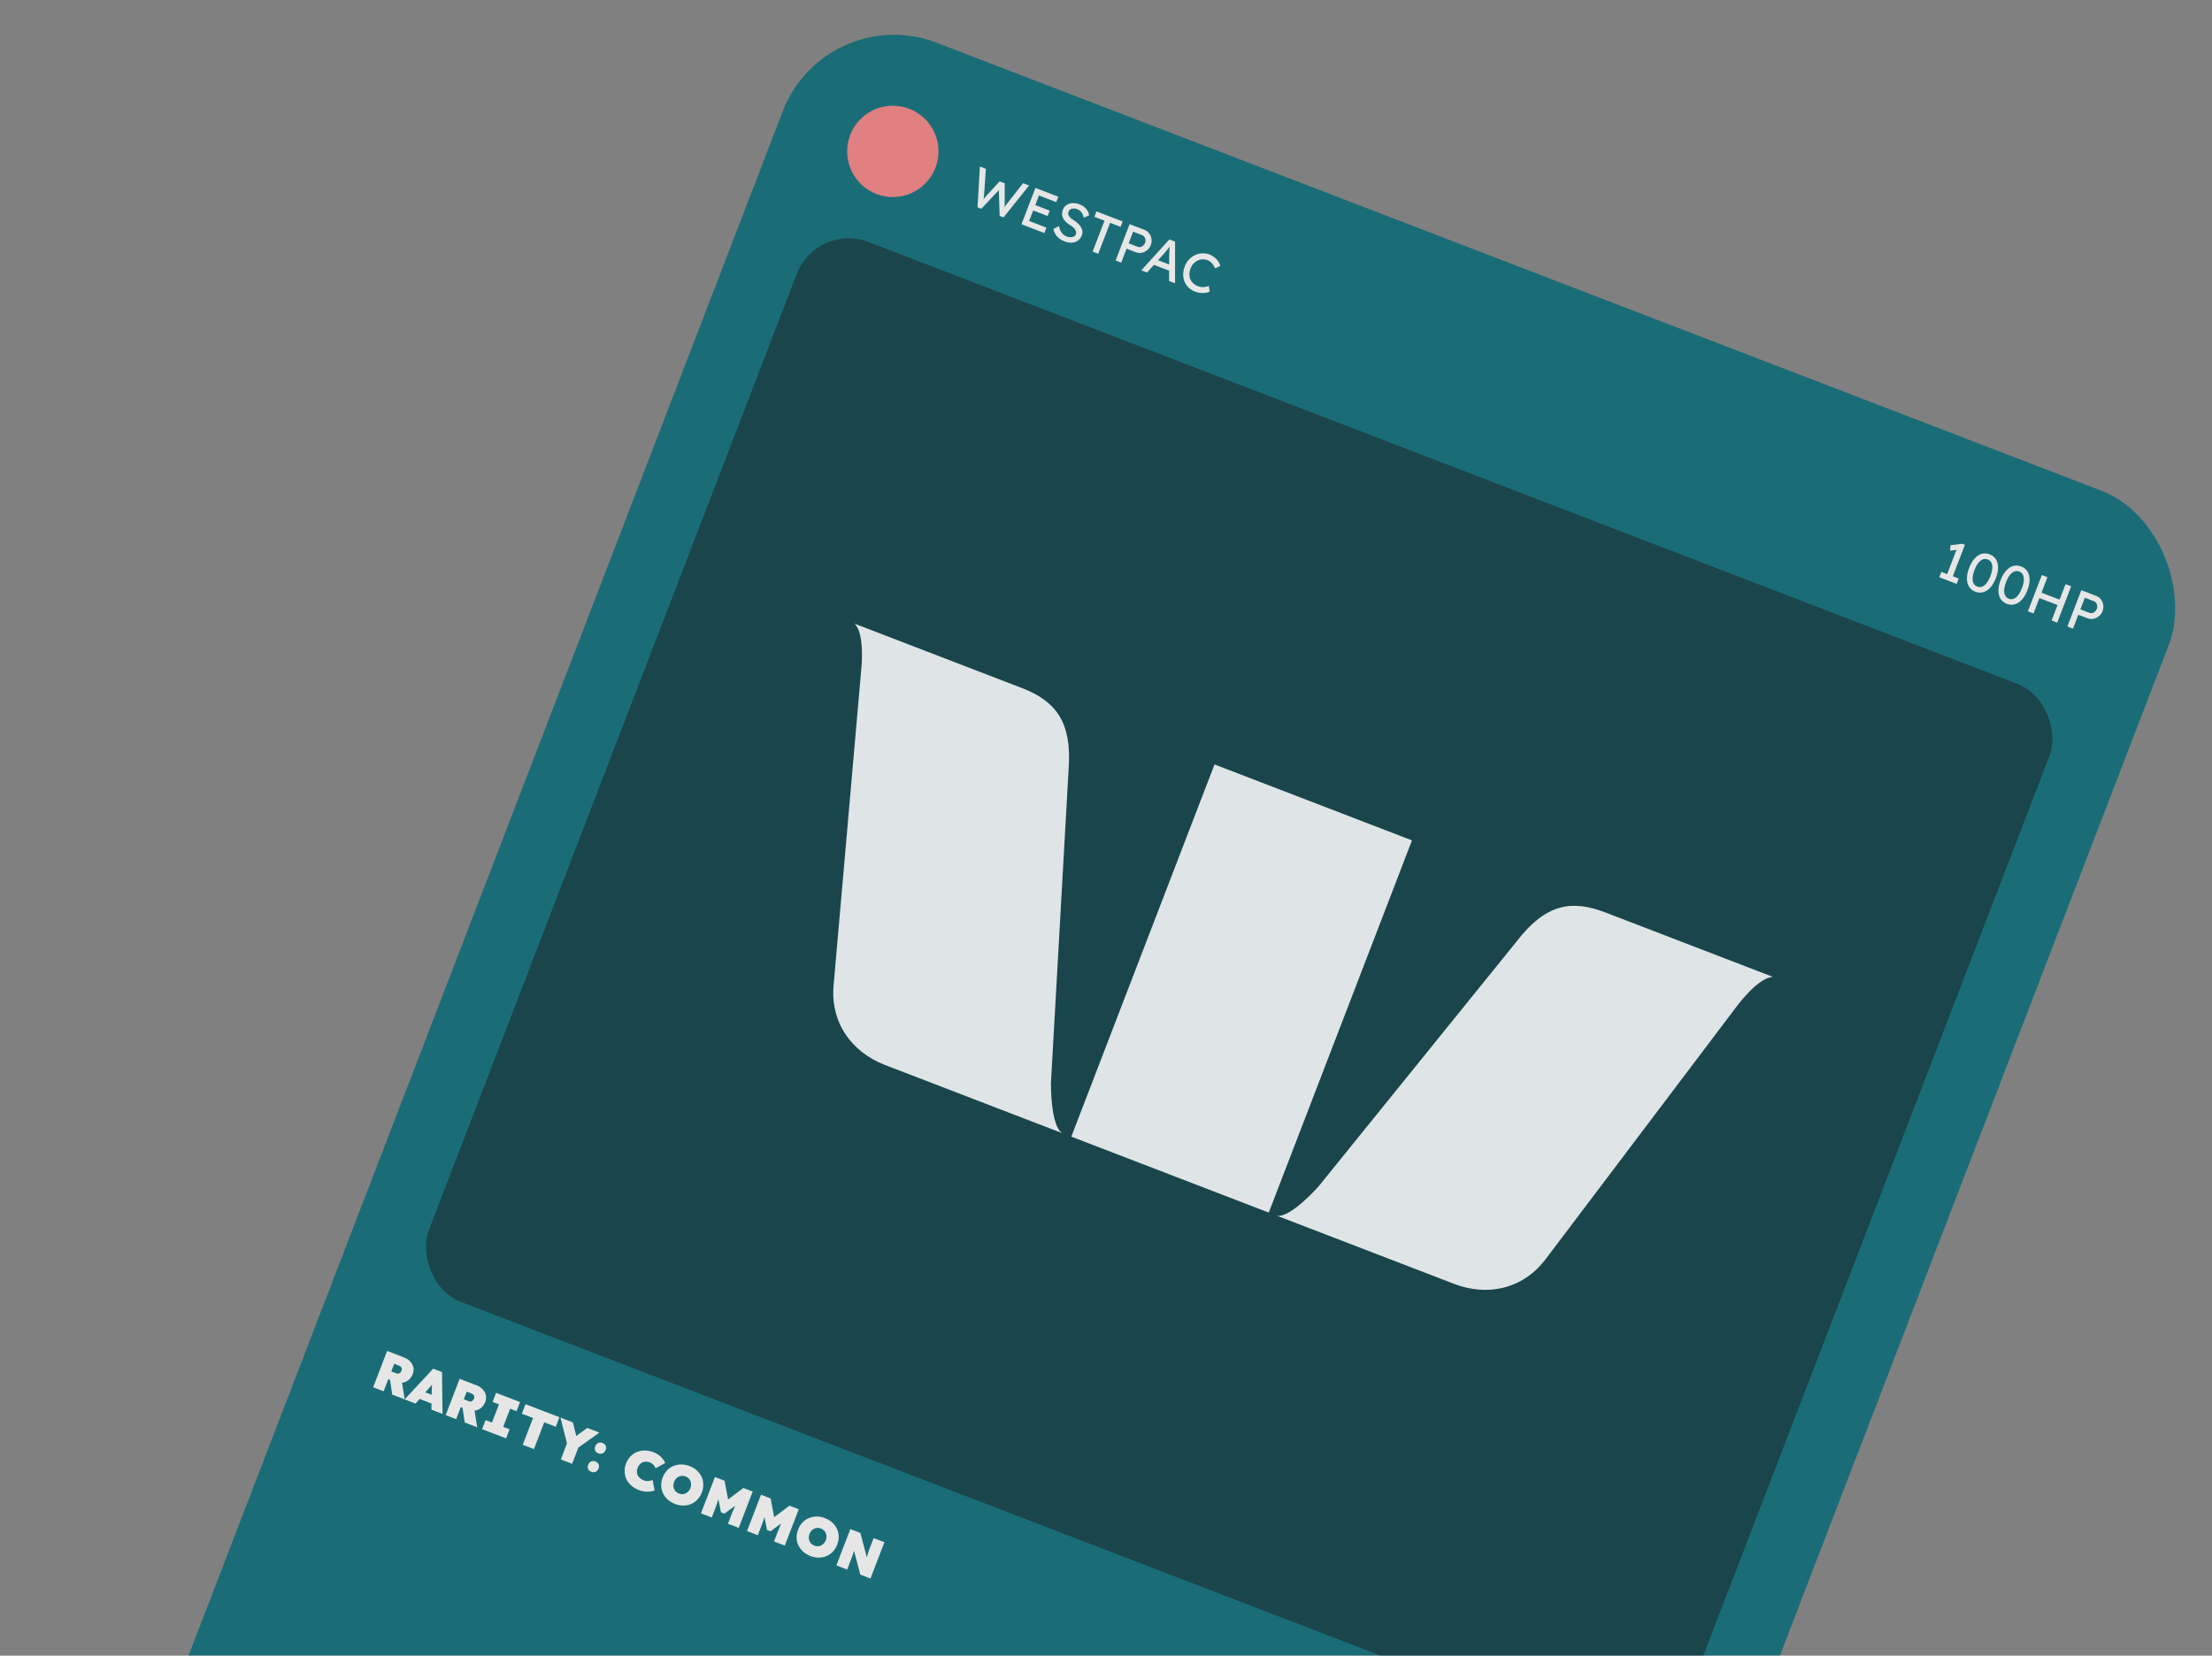 <svg width="557" height="417" viewBox="0 0 557 417" fill="none" xmlns="http://www.w3.org/2000/svg">
<rect x="0" y="0" width="557" height="417" fill="#808080" stroke="none"/>
<g opacity="0.8">
<rect x="207.883" width="374" height="579" rx="30" transform="rotate(21.041 207.883 0)" fill="#006874"/>
<rect x="205.652" y="55.929" width="338" height="286" rx="14" transform="rotate(21.041 205.652 55.929)" fill="#00363D"/>
<circle cx="224.823" cy="38.125" r="11.5" transform="rotate(21.041 224.823 38.125)" fill="#F88080"/>
<path d="M246.145 52.219L246.749 41.952L248.252 42.53L247.814 48.931C247.813 49.091 247.797 49.275 247.767 49.483C247.74 49.683 247.707 49.885 247.669 50.09C247.63 50.295 247.591 50.486 247.554 50.661C247.525 50.84 247.504 50.987 247.49 51.102L247.116 50.943C247.424 50.531 247.662 50.213 247.828 49.987C248.004 49.764 248.139 49.596 248.232 49.482C248.33 49.36 248.414 49.257 248.486 49.175L251.721 45.679L252.988 46.167L252.994 50.909C253 51.152 252.994 51.389 252.975 51.622C252.967 51.849 252.949 52.077 252.921 52.306C252.896 52.527 252.871 52.762 252.845 53.012L252.47 52.972C252.604 52.754 252.705 52.583 252.773 52.459C252.852 52.33 252.918 52.225 252.969 52.144C253.019 52.064 253.069 51.988 253.116 51.916C253.167 51.836 253.235 51.737 253.32 51.62C253.414 51.506 253.54 51.349 253.696 51.149L257.621 46.134L259.136 46.717L252.704 54.743L251.724 54.366L251.508 47.712L251.606 47.81L247.098 52.586L246.145 52.219ZM257.213 56.477L260.732 47.331L266.494 49.547L265.971 50.906L261.62 49.232L259.147 55.661L263.498 57.335L262.976 58.694L257.213 56.477ZM259.397 52.712L259.919 51.353L264.323 53.047L263.8 54.406L259.397 52.712ZM268.012 60.781C267.515 60.59 267.078 60.347 266.702 60.052C266.334 59.761 266.026 59.417 265.778 59.022C265.542 58.621 265.365 58.173 265.246 57.677L266.64 56.938C266.832 57.712 267.079 58.292 267.38 58.678C267.682 59.064 268.103 59.361 268.643 59.569C268.974 59.696 269.294 59.76 269.605 59.759C269.915 59.758 270.184 59.697 270.411 59.574C270.638 59.452 270.797 59.273 270.887 59.038C270.948 58.881 270.978 58.722 270.98 58.563C270.981 58.404 270.947 58.245 270.877 58.089C270.816 57.935 270.717 57.777 270.58 57.614C270.451 57.455 270.287 57.297 270.087 57.14C269.891 56.974 269.655 56.808 269.379 56.642C268.945 56.365 268.584 56.081 268.296 55.791C268.008 55.5 267.792 55.192 267.647 54.866C267.502 54.54 267.43 54.208 267.431 53.868C267.435 53.519 267.509 53.158 267.653 52.783C267.794 52.417 268.003 52.108 268.28 51.855C268.567 51.605 268.893 51.42 269.258 51.301C269.636 51.176 270.041 51.127 270.471 51.152C270.904 51.169 271.343 51.263 271.787 51.434C272.258 51.615 272.666 51.841 273.011 52.114C273.356 52.387 273.634 52.704 273.845 53.065C274.059 53.418 274.2 53.807 274.266 54.232L272.896 54.83C272.832 54.476 272.728 54.161 272.584 53.885C272.444 53.601 272.261 53.361 272.037 53.164C271.815 52.959 271.557 52.8 271.261 52.686C270.921 52.555 270.605 52.494 270.312 52.501C270.019 52.508 269.762 52.579 269.54 52.714C269.33 52.843 269.177 53.034 269.079 53.287C269.009 53.47 268.979 53.653 268.988 53.837C269.001 54.012 269.053 54.187 269.146 54.362C269.25 54.533 269.406 54.713 269.613 54.902C269.823 55.083 270.085 55.274 270.398 55.474C270.837 55.763 271.212 56.062 271.523 56.372C271.837 56.673 272.083 56.982 272.26 57.301C272.438 57.619 272.54 57.938 272.567 58.259C272.602 58.582 272.56 58.901 272.439 59.215C272.215 59.798 271.885 60.251 271.451 60.574C271.017 60.897 270.506 61.081 269.919 61.125C269.336 61.161 268.7 61.046 268.012 60.781ZM275.131 63.37L278.127 55.582L275.566 54.597L276.089 53.238L282.7 55.782L282.178 57.141L279.538 56.125L276.542 63.913L275.131 63.37ZM280.922 65.598L284.44 56.451L288.164 57.884C288.661 58.075 289.061 58.374 289.364 58.78C289.68 59.182 289.878 59.643 289.957 60.163C290.037 60.684 289.976 61.206 289.775 61.728C289.574 62.251 289.27 62.679 288.862 63.012C288.453 63.345 287.994 63.563 287.484 63.667C286.987 63.766 286.489 63.719 285.993 63.528L283.68 62.639L282.333 66.141L280.922 65.598ZM284.203 61.28L286.489 62.159C286.725 62.25 286.963 62.267 287.205 62.21C287.45 62.144 287.672 62.024 287.869 61.85C288.078 61.67 288.234 61.446 288.338 61.175C288.442 60.906 288.475 60.638 288.437 60.373C288.407 60.112 288.322 59.879 288.18 59.675C288.039 59.47 287.851 59.323 287.615 59.233L285.329 58.353L284.203 61.28ZM287.394 68.088L294.454 60.303L295.891 60.856L295.888 71.355L294.385 70.777L294.416 64.459C294.413 64.388 294.418 64.219 294.43 63.954C294.45 63.692 294.468 63.399 294.483 63.074C294.498 62.75 294.511 62.455 294.523 62.19C294.539 61.916 294.547 61.739 294.547 61.659L294.853 61.762C294.744 61.89 294.606 62.052 294.441 62.248C294.284 62.448 294.113 62.657 293.929 62.876C293.754 63.099 293.583 63.308 293.418 63.505C293.255 63.692 293.12 63.85 293.01 63.978L288.832 68.641L287.394 68.088ZM289.837 66.417L290.882 65.259L295.038 66.858L295.116 68.448L289.837 66.417ZM300.903 73.434C300.267 73.189 299.727 72.852 299.283 72.421C298.838 71.99 298.501 71.49 298.269 70.921C298.042 70.344 297.929 69.725 297.933 69.067C297.945 68.411 298.083 67.74 298.348 67.051C298.599 66.398 298.946 65.836 299.387 65.366C299.84 64.89 300.353 64.517 300.926 64.248C301.5 63.979 302.102 63.83 302.733 63.803C303.363 63.776 303.992 63.883 304.619 64.124C305.064 64.295 305.468 64.53 305.833 64.83C306.209 65.125 306.52 65.46 306.766 65.835C307.024 66.204 307.203 66.583 307.304 66.972L305.986 67.59C305.831 67.24 305.654 66.932 305.457 66.666C305.271 66.394 305.06 66.163 304.823 65.972C304.596 65.785 304.347 65.639 304.077 65.535C303.65 65.371 303.217 65.299 302.779 65.321C302.353 65.337 301.945 65.435 301.556 65.615C301.175 65.799 300.829 66.061 300.518 66.401C300.211 66.733 299.966 67.134 299.785 67.604C299.594 68.101 299.494 68.582 299.485 69.049C299.487 69.51 299.573 69.938 299.741 70.332C299.909 70.727 300.155 71.076 300.478 71.381C300.813 71.68 301.215 71.919 301.686 72.1C301.973 72.211 302.272 72.281 302.58 72.309C302.889 72.338 303.194 72.326 303.495 72.271C303.796 72.217 304.085 72.128 304.363 72.005L304.626 73.426C304.335 73.585 303.979 73.692 303.556 73.75C303.143 73.811 302.701 73.816 302.231 73.765C301.772 73.709 301.33 73.598 300.903 73.434Z" fill="white"/>
<path d="M93.963 349.394L97.481 340.248L101.767 341.897C102.403 342.141 102.92 342.485 103.32 342.929C103.719 343.373 103.974 343.866 104.086 344.409C104.197 344.951 104.144 345.506 103.926 346.072C103.681 346.708 103.327 347.212 102.864 347.584C102.401 347.956 101.869 348.181 101.269 348.26C100.672 348.33 100.055 348.243 99.419 347.999L97.773 347.365L96.602 350.41L93.963 349.394ZM98.758 351.239L98.02 346.215L101.034 347L101.907 352.451L98.758 351.239ZM98.527 345.405L99.729 345.868C99.947 345.952 100.141 345.981 100.31 345.956C100.492 345.926 100.646 345.85 100.773 345.729C100.908 345.611 101.016 345.448 101.096 345.239C101.17 345.047 101.193 344.871 101.165 344.71C101.149 344.544 101.076 344.396 100.946 344.266C100.828 344.13 100.651 344.017 100.416 343.927L99.266 343.485L98.527 345.405ZM101.894 352.446L109.085 344.712L111.306 345.566L111.433 356.115L108.637 355.039L108.711 350.478C108.719 350.171 108.725 349.909 108.729 349.69C108.733 349.472 108.741 349.27 108.753 349.084C108.767 348.89 108.785 348.687 108.807 348.475C108.832 348.254 108.87 347.999 108.922 347.709L109.366 347.88C109.21 348.13 109.067 348.345 108.938 348.525C108.812 348.697 108.685 348.858 108.557 349.009C108.441 349.154 108.307 349.307 108.155 349.469C108.011 349.634 107.84 349.833 107.64 350.066L104.638 353.501L101.894 352.446ZM104.246 351.791L105.808 350.186L110.055 351.82L110.061 354.027L104.246 351.791ZM112.222 356.419L115.741 347.272L120.027 348.921C120.663 349.166 121.18 349.51 121.58 349.953C121.979 350.397 122.234 350.89 122.346 351.433C122.457 351.976 122.403 352.53 122.186 353.097C121.941 353.732 121.587 354.236 121.124 354.608C120.661 354.98 120.129 355.206 119.529 355.285C118.932 355.355 118.315 355.268 117.679 355.023L116.033 354.39L114.862 357.434L112.222 356.419ZM117.018 358.264L116.28 353.24L119.294 354.024L120.167 359.475L117.018 358.264ZM116.787 352.43L117.989 352.892C118.207 352.976 118.401 353.005 118.57 352.981C118.752 352.951 118.906 352.875 119.033 352.754C119.168 352.636 119.276 352.472 119.356 352.263C119.43 352.071 119.453 351.895 119.425 351.734C119.409 351.568 119.336 351.42 119.206 351.29C119.088 351.155 118.911 351.042 118.676 350.951L117.526 350.509L116.787 352.43ZM121.396 359.948L122.275 357.661L123.882 358.279L125.642 353.706L124.035 353.088L124.914 350.801L130.951 353.123L130.071 355.41L128.464 354.792L126.705 359.365L128.312 359.983L127.432 362.27L121.396 359.948ZM131.631 363.885L134.224 357.143L131.402 356.057L132.327 353.653L140.872 356.94L139.947 359.344L137.047 358.228L134.453 364.971L131.631 363.885ZM141.217 367.573L142.971 363.012L142.816 363.688L141.129 357.039L144.265 358.245L145.529 363.381L143.78 362.664L147.871 359.632L150.929 360.809L145.322 364.817L145.86 364.004L144.065 368.668L141.217 367.573ZM148.909 370.697C148.5 370.539 148.225 370.304 148.086 369.99C147.947 369.677 147.958 369.311 148.118 368.893C148.266 368.509 148.504 368.241 148.833 368.088C149.171 367.937 149.531 367.936 149.915 368.084C150.324 368.241 150.598 368.477 150.738 368.79C150.877 369.104 150.866 369.47 150.706 369.888C150.558 370.271 150.316 370.538 149.978 370.688C149.649 370.841 149.293 370.844 148.909 370.697ZM150.699 366.045C150.289 365.888 150.015 365.652 149.876 365.339C149.736 365.025 149.747 364.659 149.908 364.241C150.055 363.858 150.294 363.589 150.623 363.436C150.96 363.286 151.321 363.284 151.704 363.432C152.113 363.589 152.388 363.825 152.527 364.139C152.667 364.452 152.656 364.818 152.495 365.236C152.348 365.619 152.105 365.886 151.767 366.036C151.438 366.19 151.082 366.193 150.699 366.045ZM160.843 375.273C160.111 374.991 159.482 374.614 158.954 374.141C158.434 373.671 158.029 373.14 157.736 372.548C157.456 371.95 157.307 371.312 157.287 370.635C157.268 369.957 157.392 369.27 157.66 368.573C157.928 367.876 158.297 367.283 158.765 366.793C159.242 366.307 159.788 365.942 160.401 365.698C161.019 365.445 161.682 365.32 162.391 365.323C163.108 365.329 163.842 365.476 164.591 365.764C165.018 365.929 165.416 366.142 165.785 366.404C166.166 366.66 166.5 366.964 166.785 367.313C167.083 367.658 167.323 368.046 167.508 368.476L165.063 369.801C164.998 369.606 164.902 369.414 164.775 369.225C164.656 369.039 164.497 368.868 164.297 368.711C164.11 368.549 163.872 368.413 163.585 368.302C163.288 368.188 162.985 368.132 162.675 368.132C162.377 368.128 162.091 368.183 161.817 368.297C161.551 368.415 161.308 368.592 161.088 368.827C160.867 369.062 160.687 369.362 160.546 369.728C160.419 370.059 160.36 370.382 160.369 370.695C160.378 371.009 160.451 371.302 160.586 371.574C160.721 371.846 160.917 372.091 161.173 372.31C161.429 372.528 161.74 372.708 162.106 372.848C162.367 372.949 162.63 373.005 162.896 373.017C163.161 373.029 163.413 373.011 163.652 372.963C163.894 372.906 164.114 372.826 164.314 372.723L164.846 375.357C164.525 375.514 164.141 375.616 163.693 375.664C163.244 375.711 162.772 375.705 162.275 375.644C161.782 375.574 161.305 375.45 160.843 375.273ZM169.978 378.787C169.255 378.509 168.638 378.136 168.127 377.67C167.617 377.203 167.221 376.671 166.941 376.074C166.661 375.476 166.512 374.838 166.492 374.161C166.481 373.487 166.608 372.806 166.873 372.117C167.141 371.42 167.504 370.83 167.96 370.345C168.428 369.856 168.967 369.483 169.575 369.227C170.184 368.971 170.834 368.841 171.525 368.837C172.217 368.833 172.92 368.968 173.634 369.243C174.357 369.521 174.969 369.892 175.471 370.355C175.982 370.821 176.377 371.353 176.657 371.951C176.937 372.549 177.083 373.185 177.093 373.859C177.116 374.528 176.995 375.206 176.73 375.894C176.462 376.591 176.094 377.185 175.626 377.674C175.166 378.168 174.632 378.542 174.023 378.798C173.415 379.054 172.765 379.184 172.073 379.188C171.391 379.195 170.692 379.061 169.978 378.787ZM170.97 376.168C171.266 376.282 171.556 376.334 171.84 376.323C172.133 376.316 172.408 376.252 172.665 376.13C172.933 376.004 173.166 375.828 173.362 375.604C173.567 375.382 173.73 375.115 173.851 374.802C173.971 374.488 174.03 374.18 174.026 373.879C174.03 373.581 173.974 373.299 173.856 373.033C173.75 372.763 173.591 372.527 173.378 372.325C173.175 372.126 172.925 371.97 172.629 371.856C172.332 371.742 172.038 371.689 171.745 371.697C171.461 371.707 171.185 371.776 170.916 371.903C170.659 372.024 170.428 372.195 170.223 372.416C170.027 372.641 169.868 372.91 169.748 373.223C169.627 373.537 169.565 373.843 169.56 374.141C169.564 374.442 169.619 374.729 169.725 374.999C169.843 375.265 170.003 375.497 170.207 375.695C170.419 375.897 170.674 376.054 170.97 376.168ZM176.509 381.149L180.027 372.003L182.458 372.937L183.704 379.642L181.736 378.87L187.188 374.757L189.54 375.662L186.021 384.808L183.303 383.763L184.143 381.581C184.444 380.797 184.733 380.098 185.009 379.484C185.294 378.874 185.603 378.278 185.937 377.696L185.934 378.64L182.409 381.214L181.546 380.882L180.694 376.624L181.338 375.927C181.209 376.547 181.043 377.173 180.84 377.805C180.649 378.432 180.391 379.168 180.066 380.013L179.227 382.195L176.509 381.149ZM188.108 385.611L191.626 376.465L194.057 377.4L195.303 384.104L193.335 383.332L198.787 379.219L201.139 380.124L197.62 389.27L194.902 388.225L195.742 386.043C196.043 385.259 196.332 384.56 196.608 383.946C196.893 383.336 197.202 382.74 197.536 382.158L197.533 383.102L194.008 385.676L193.146 385.344L192.293 381.086L192.937 380.389C192.808 381.009 192.642 381.635 192.439 382.267C192.248 382.894 191.99 383.63 191.665 384.475L190.826 386.657L188.108 385.611ZM204.073 391.903C203.35 391.625 202.733 391.252 202.223 390.786C201.712 390.32 201.317 389.787 201.037 389.19C200.757 388.592 200.607 387.954 200.588 387.277C200.577 386.603 200.704 385.922 200.969 385.234C201.237 384.537 201.599 383.946 202.055 383.462C202.524 382.972 203.062 382.599 203.671 382.343C204.279 382.087 204.929 381.957 205.621 381.953C206.312 381.949 207.015 382.084 207.729 382.359C208.452 382.637 209.065 383.008 209.567 383.471C210.077 383.937 210.473 384.47 210.753 385.067C211.033 385.665 211.178 386.301 211.189 386.975C211.212 387.644 211.091 388.322 210.826 389.01C210.558 389.707 210.189 390.301 209.721 390.79C209.261 391.284 208.727 391.658 208.119 391.914C207.51 392.17 206.86 392.3 206.169 392.304C205.486 392.311 204.787 392.178 204.073 391.903ZM205.065 389.284C205.362 389.398 205.652 389.45 205.936 389.439C206.229 389.432 206.503 389.368 206.76 389.246C207.029 389.12 207.261 388.944 207.458 388.72C207.663 388.499 207.826 388.231 207.946 387.918C208.067 387.604 208.125 387.297 208.121 386.995C208.126 386.697 208.069 386.415 207.951 386.15C207.845 385.879 207.686 385.643 207.474 385.441C207.27 385.243 207.02 385.086 206.724 384.973C206.428 384.859 206.133 384.805 205.841 384.813C205.556 384.823 205.28 384.892 205.011 385.019C204.755 385.14 204.524 385.311 204.319 385.532C204.122 385.757 203.964 386.026 203.843 386.339C203.723 386.653 203.66 386.959 203.655 387.257C203.659 387.559 203.714 387.845 203.82 388.115C203.938 388.381 204.099 388.613 204.302 388.811C204.515 389.013 204.769 389.171 205.065 389.284ZM210.604 394.265L214.123 385.119L216.645 386.089L218.615 393.522L218.084 393.108C218.175 392.743 218.253 392.423 218.319 392.148C218.393 391.877 218.459 391.627 218.517 391.399C218.587 391.166 218.655 390.937 218.721 390.713C218.796 390.491 218.884 390.25 218.984 389.989C219.085 389.728 219.202 389.423 219.336 389.074L219.99 387.376L222.707 388.421L219.189 397.568L216.641 396.588L214.465 388.4L215.403 389.121C215.323 389.46 215.249 389.757 215.181 390.011C215.125 390.259 215.068 390.487 215.008 390.694C214.948 390.901 214.884 391.107 214.816 391.31C214.76 391.509 214.685 391.73 214.591 391.974C214.509 392.212 214.406 392.493 214.282 392.815L213.322 395.311L210.604 394.265Z" fill="white"/>
<path d="M490.034 145.305L492.889 137.883L493.231 138.435L491.061 138.695L491.155 137.321L494.101 136.955L494.78 137.216L491.458 145.853L490.034 145.305ZM488.337 145.387L488.86 144.028L493.224 145.707L492.701 147.066L488.337 145.387ZM497.394 149.022C496.697 148.753 496.17 148.331 495.812 147.753C495.463 147.179 495.287 146.491 495.285 145.69C495.287 144.881 495.474 143.993 495.845 143.026C496.217 142.059 496.672 141.279 497.211 140.686C497.752 140.084 498.345 139.687 498.989 139.495C499.641 139.306 500.316 139.346 501.013 139.614C501.71 139.882 502.237 140.305 502.595 140.882C502.953 141.46 503.131 142.153 503.13 142.963C503.132 143.764 502.947 144.647 502.575 145.614C502.203 146.581 501.746 147.366 501.205 147.967C500.666 148.56 500.071 148.951 499.418 149.14C498.766 149.329 498.091 149.29 497.394 149.022ZM497.887 147.741C498.523 147.986 499.129 147.879 499.705 147.42C500.285 146.953 500.784 146.175 501.203 145.087C501.622 143.998 501.771 143.09 501.65 142.364C501.533 141.629 501.156 141.139 500.521 140.894C499.885 140.65 499.277 140.761 498.697 141.228C498.121 141.686 497.623 142.46 497.204 143.548C496.786 144.637 496.635 145.549 496.752 146.284C496.872 147.011 497.251 147.496 497.887 147.741ZM505.331 152.075C504.634 151.807 504.107 151.384 503.749 150.806C503.4 150.232 503.224 149.544 503.222 148.744C503.224 147.934 503.41 147.046 503.782 146.079C504.154 145.112 504.609 144.332 505.148 143.739C505.689 143.137 506.282 142.74 506.926 142.548C507.578 142.359 508.253 142.399 508.95 142.667C509.647 142.935 510.174 143.358 510.532 143.935C510.89 144.513 511.068 145.207 511.067 146.016C511.069 146.817 510.884 147.701 510.512 148.668C510.14 149.635 509.683 150.419 509.141 151.021C508.603 151.614 508.008 152.005 507.355 152.193C506.703 152.382 506.028 152.343 505.331 152.075ZM505.824 150.794C506.459 151.039 507.066 150.932 507.642 150.474C508.221 150.007 508.721 149.229 509.14 148.14C509.559 147.051 509.708 146.143 509.587 145.417C509.47 144.682 509.093 144.192 508.457 143.947C507.822 143.703 507.214 143.814 506.634 144.281C506.058 144.739 505.56 145.513 505.141 146.602C504.722 147.691 504.572 148.603 504.689 149.338C504.809 150.064 505.188 150.55 505.824 150.794ZM516.611 156.264L520.129 147.117L521.541 147.66L518.022 156.807L516.611 156.264ZM510.639 153.967L514.158 144.82L515.569 145.363L512.051 154.51L510.639 153.967ZM512.746 150.322L513.269 148.963L519.254 151.266L518.731 152.625L512.746 150.322ZM520.58 157.791L524.098 148.644L527.822 150.077C528.319 150.268 528.719 150.567 529.022 150.973C529.338 151.375 529.536 151.836 529.615 152.357C529.695 152.877 529.634 153.399 529.433 153.922C529.232 154.444 528.928 154.872 528.519 155.205C528.111 155.538 527.652 155.756 527.142 155.86C526.644 155.959 526.147 155.913 525.651 155.722L523.338 154.832L521.991 158.334L520.58 157.791ZM523.861 153.473L526.147 154.353C526.383 154.443 526.621 154.46 526.863 154.403C527.108 154.337 527.329 154.217 527.526 154.043C527.736 153.863 527.892 153.639 527.996 153.369C528.1 153.099 528.133 152.831 528.094 152.567C528.065 152.305 527.98 152.072 527.838 151.868C527.697 151.664 527.509 151.516 527.273 151.426L524.987 150.546L523.861 153.473Z" fill="white"/>
<path d="M215.188 157.082C217.938 159.732 216.831 169.043 216.831 169.043L209.946 247.725C208.883 257.494 214.515 265.023 222.83 268.221L267.488 285.401C264.51 283.599 264.628 272.827 264.628 272.827L269.09 193.648C269.972 181.631 265.64 176.491 257.316 173.288L215.188 157.082ZM404.196 229.792C395.852 226.582 389.288 227.531 381.939 237.06L332.059 298.767C332.059 298.767 324.962 306.854 321.509 306.182L366.168 323.362C374.522 326.576 383.677 324.735 389.466 316.784L437.089 253.773C437.089 253.773 442.573 246.146 446.451 246.047L404.196 229.792ZM305.828 192.532L269.766 286.277L319.485 305.403L355.548 211.658L305.828 192.532Z" fill="#F6FEFF"/>
</g>
</svg>
